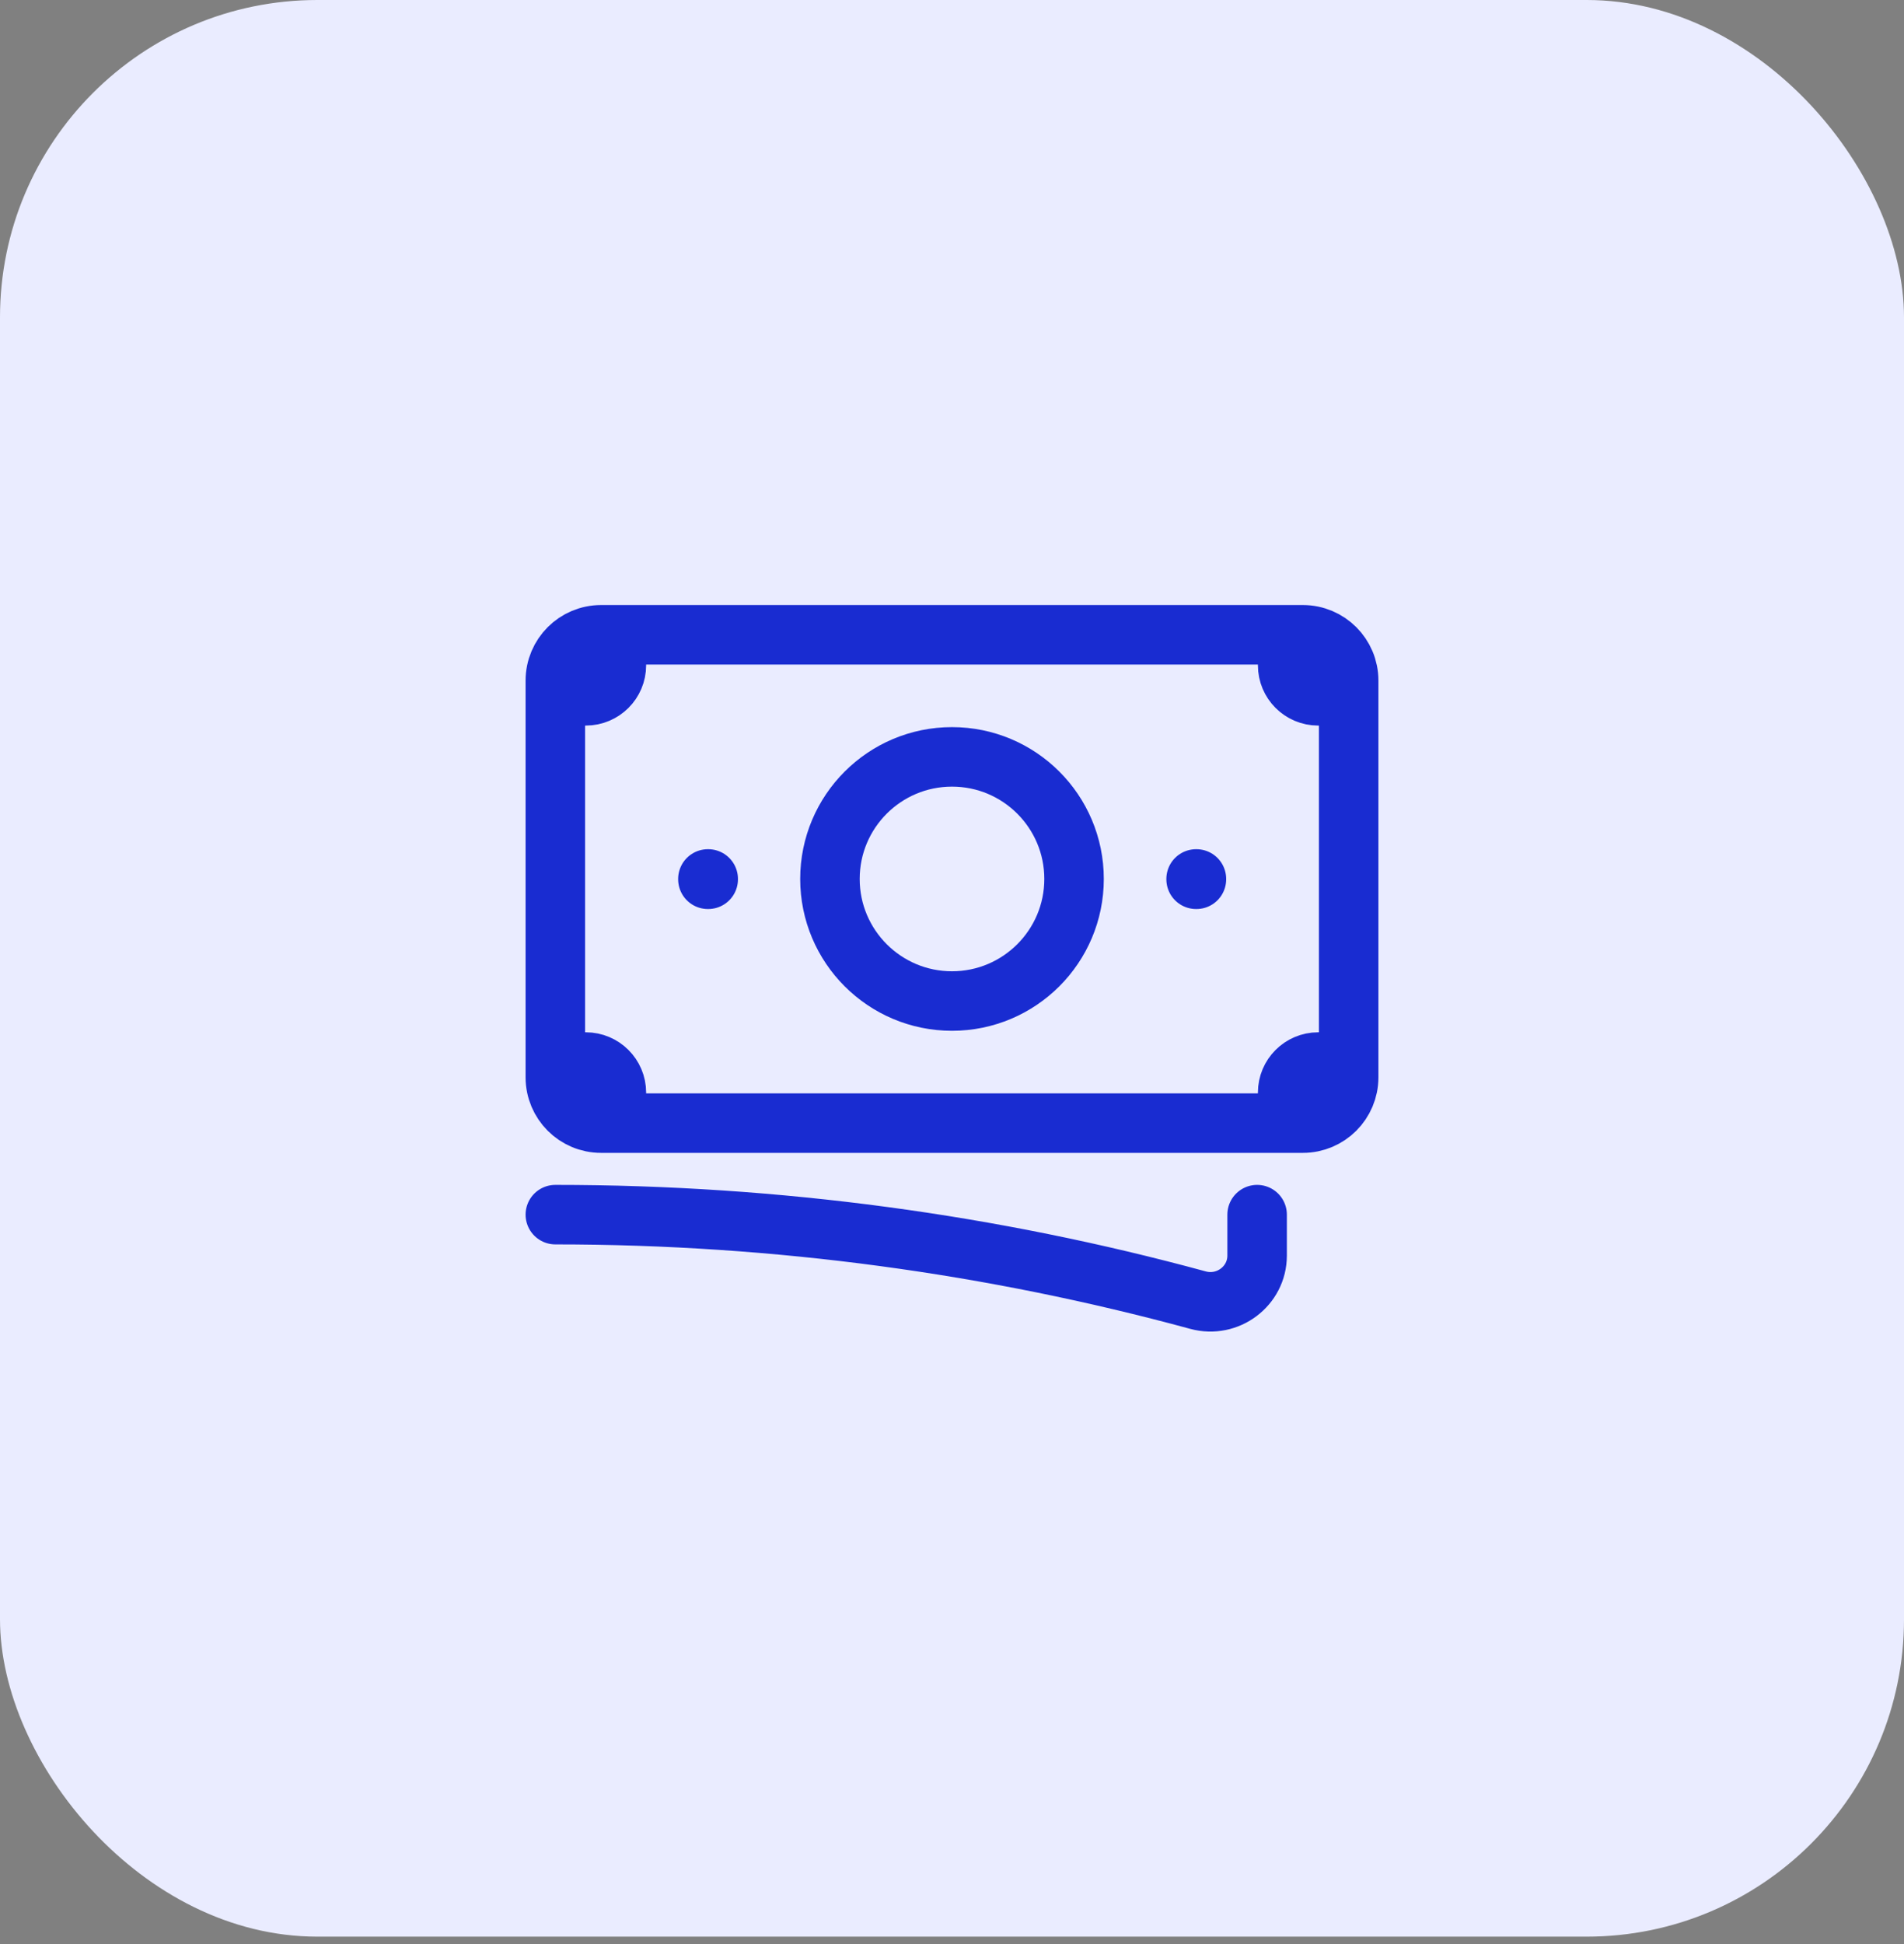<svg width="48" height="49" viewBox="0 0 48 49" fill="none" xmlns="http://www.w3.org/2000/svg">
<rect x="0" y="0" width="48" height="49" fill="#808080" stroke="none"/>
<rect width="48" height="48.813" rx="8" fill="#EAECFF"/>
<path d="M14 30.615C19.607 30.615 25.04 31.365 30.202 32.77C30.947 32.973 31.692 32.419 31.692 31.646V30.615M15.539 16V16.769C15.539 17.194 15.194 17.538 14.769 17.538H14M14 17.538V17.154C14 16.517 14.517 16 15.154 16H32.462M14 17.538V26.769M32.462 16V16.769C32.462 17.194 32.806 17.538 33.231 17.538H34M32.462 16H32.846C33.483 16 34 16.517 34 17.154V27.154C34 27.791 33.483 28.308 32.846 28.308H32.462M34 26.769H33.231C32.806 26.769 32.462 27.114 32.462 27.538V28.308M32.462 28.308H15.539M15.539 28.308H15.154C14.517 28.308 14 27.791 14 27.154V26.769M15.539 28.308V27.538C15.539 27.114 15.194 26.769 14.769 26.769H14M27.077 22.154C27.077 23.853 25.699 25.231 24 25.231C22.301 25.231 20.923 23.853 20.923 22.154C20.923 20.454 22.301 19.077 24 19.077C25.699 19.077 27.077 20.454 27.077 22.154ZM30.154 22.154H30.162V22.162H30.154V22.154ZM17.846 22.154H17.854V22.162H17.846V22.154Z" stroke="#192CD1" stroke-width="1.5" stroke-linecap="round" stroke-linejoin="round"/>
</svg>
